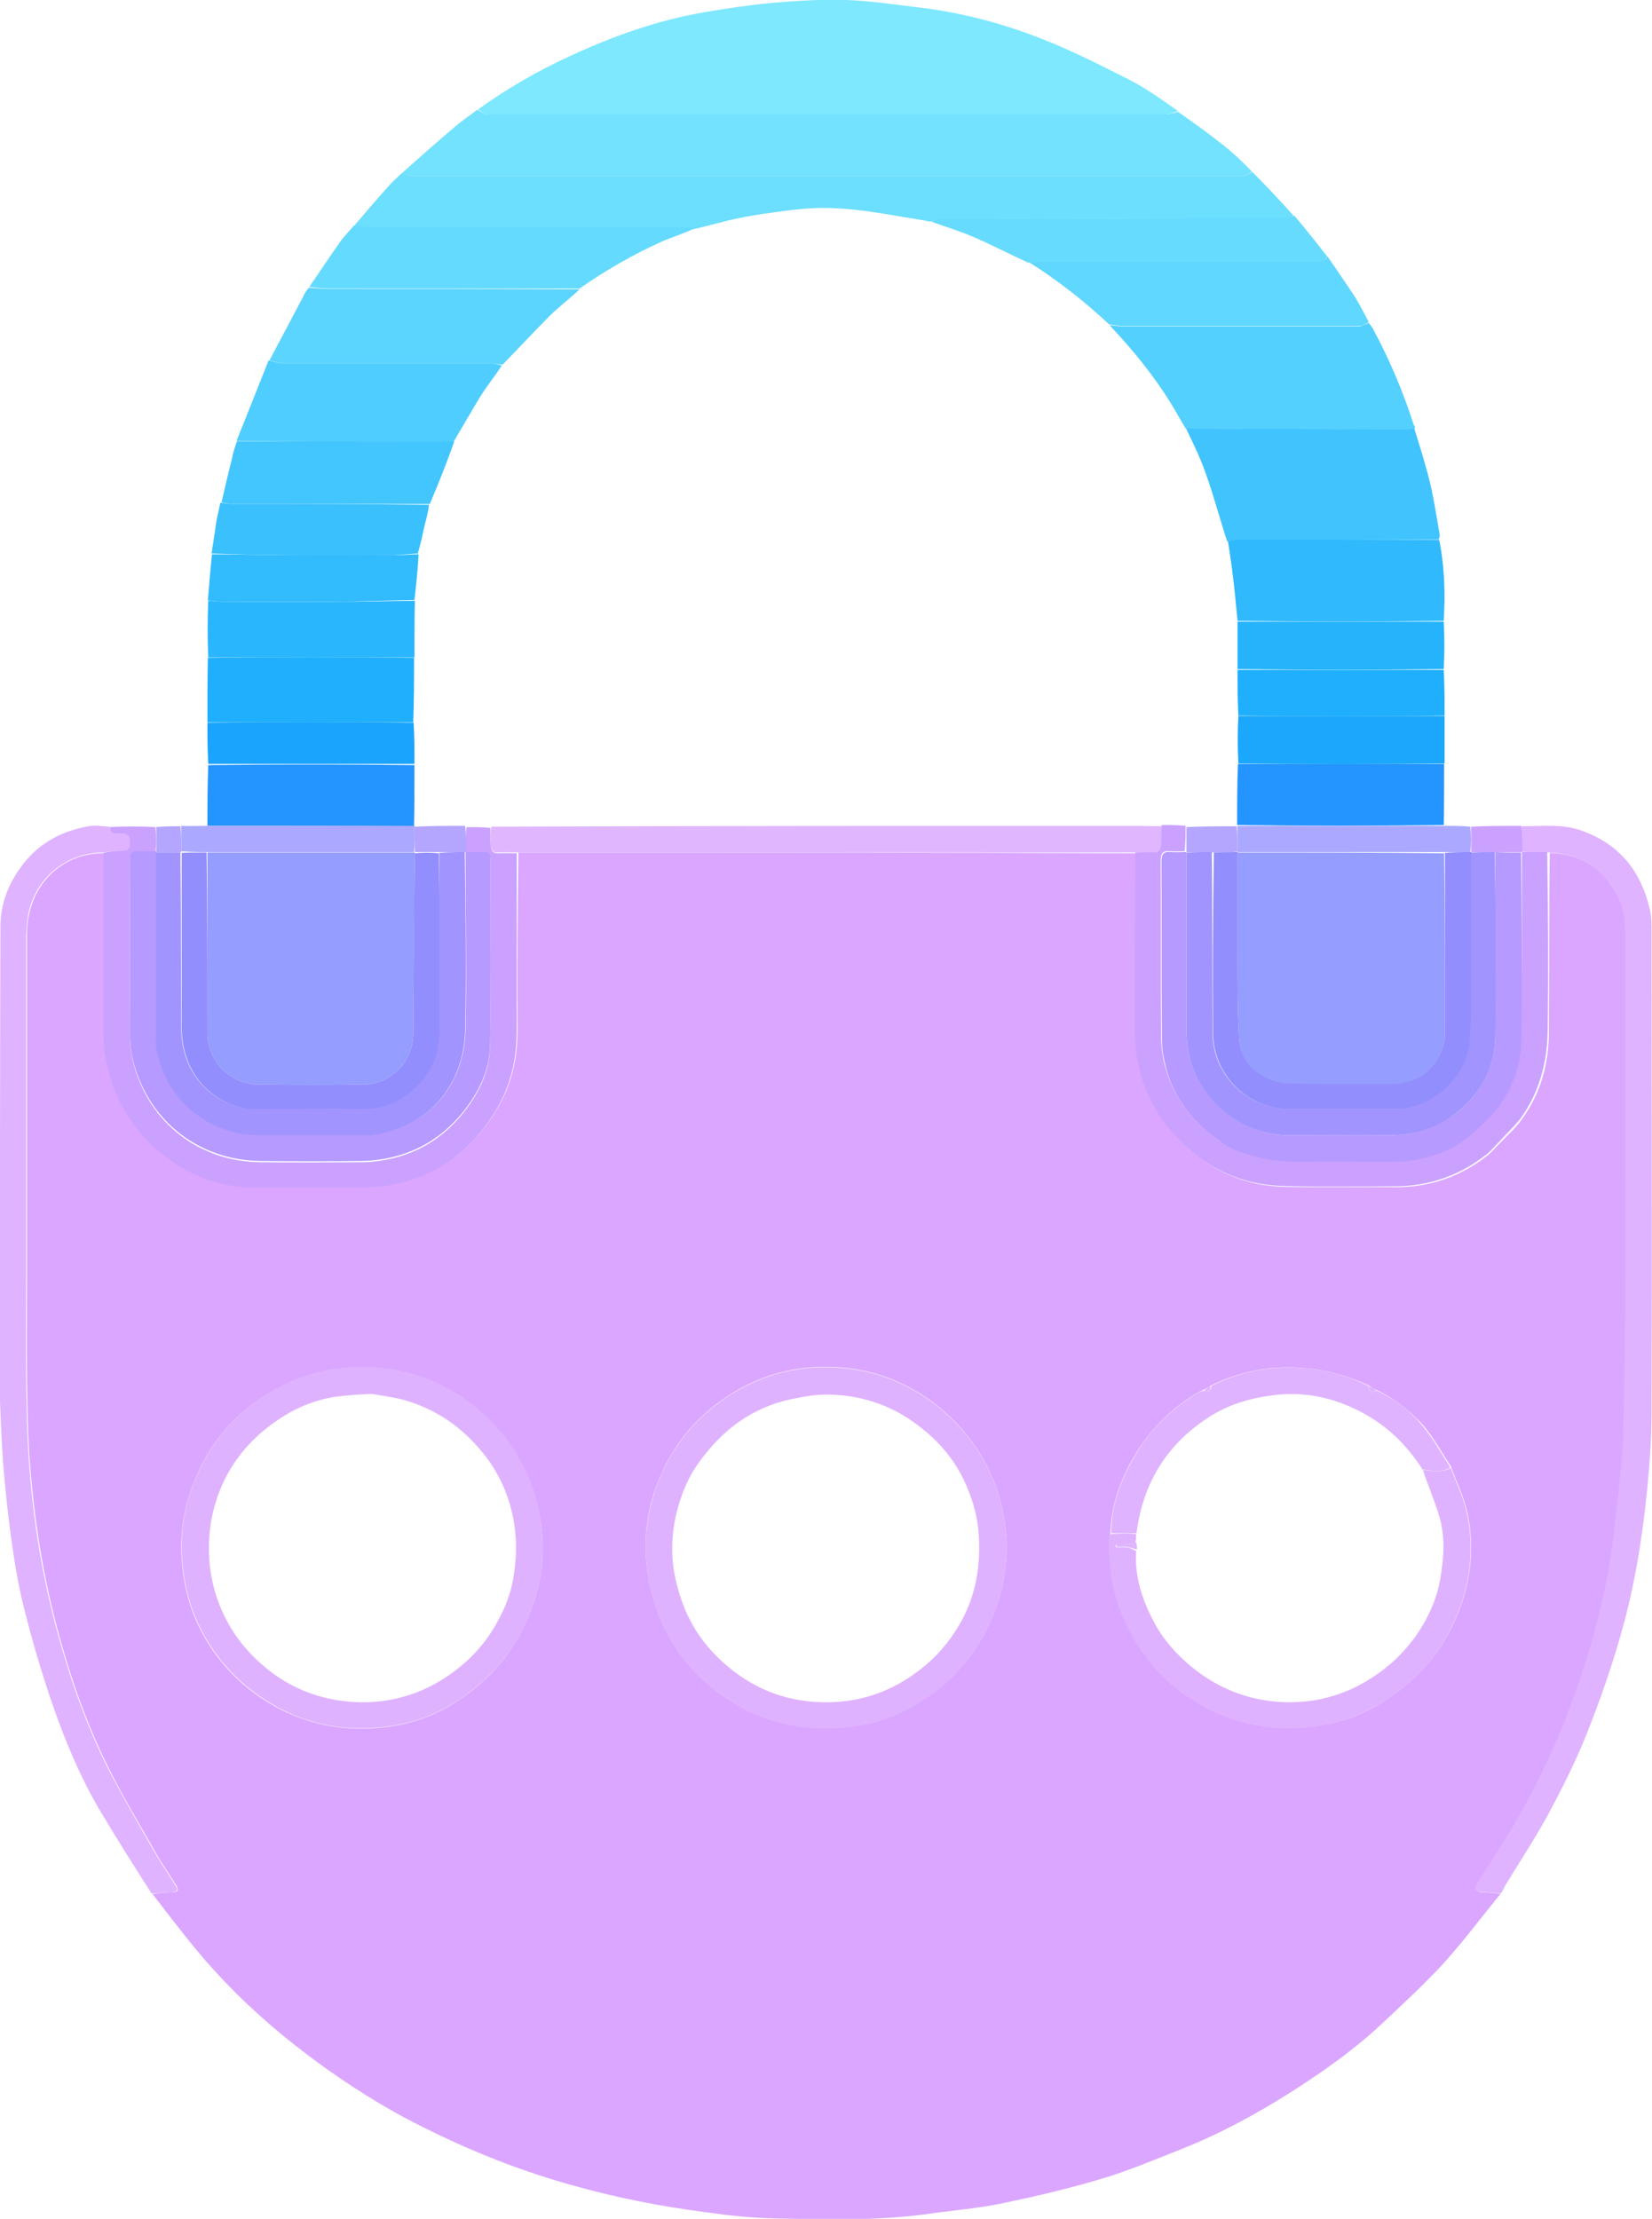 <?xml version="1.0" encoding="utf-8"?>
<!-- Generator: Adobe Illustrator 28.1.0, SVG Export Plug-In . SVG Version: 6.00 Build 0)  -->
<svg version="1.1" id="Layer_1" xmlns="http://www.w3.org/2000/svg" xmlns:xlink="http://www.w3.org/1999/xlink" x="0px" y="0px"
	 viewBox="0 0 397.4 533.6" style="enable-background:new 0 0 397.4 533.6;" xml:space="preserve">
<style type="text/css">
	.st0{fill:#DBA6FF;}
	.st1{fill:#7DE8FE;}
	.st2{fill:#73E2FE;}
	.st3{fill:#6CDEFE;}
	.st4{fill:#DFB3FF;}
	.st5{fill:#54D0FE;}
	.st6{fill:#CBA1FF;}
	.st7{fill:#41C4FE;}
	.st8{fill:#64DAFE;}
	.st9{fill:#5BD4FE;}
	.st10{fill:#60D7FE;}
	.st11{fill:#4FCDFE;}
	.st12{fill:#30B9FD;}
	.st13{fill:#67DBFE;}
	.st14{fill:#1FAFFC;}
	.st15{fill:#43C5FE;}
	.st16{fill:#2495FE;}
	.st17{fill:#2AB6FD;}
	.st18{fill:#3AC0FD;}
	.st19{fill:#1BA7FC;}
	.st20{fill:#25B3FC;}
	.st21{fill:#32BBFD;}
	.st22{fill:#1BA4FD;}
	.st23{fill:#ABA9FF;}
	.st24{fill:#B4A5FE;}
	.st25{fill:#DFB2FF;}
	.st26{fill:#E0B6FF;}
	.st27{fill:#B69AFF;}
	.st28{fill:#959DFF;}
	.st29{fill:#938EFD;}
	.st30{fill:#A294FF;}
</style>
<path class="st0" d="M361,455.4c-4.6,5.6-8.9,11.4-13.7,16.7c-4.7,5.1-9.8,9.8-14.8,14.5c-6.5,6.1-13.8,11.3-21.3,16.1
	c-8.6,5.5-17.6,10.4-27.2,14.2c-6.1,2.4-12.2,5-18.5,6.9c-7.9,2.4-16,4.3-24.1,6c-6.2,1.3-12.6,1.8-18.9,2.7
	c-11.9,1.6-23.9,1.2-35.8,1c-5.7-0.1-11.3-0.7-16.9-1.5c-10.9-1.4-21.6-3.5-32.2-6.5c-14.1-3.9-27.5-9.5-40.4-16.3
	c-8.3-4.5-16.2-9.7-23.7-15.4c-7.9-6-15.3-12.6-22-20c-5.3-5.8-9.9-12-14.8-18.3c1.6-0.3,3.1-0.4,4.7-0.4c1.3,0,1.7-0.5,1-1.7
	c-1.7-2.8-3.6-5.4-5.2-8.3c-3.8-6.7-7.8-13.3-11.2-20.2c-4.5-9-8-18.5-10.8-28.2c-4.2-14.2-6.7-28.7-7.9-43.5
	c-0.6-7.1-0.7-14.3-0.8-21.5c-0.1-8.5,0-17.1,0-25.6c0-16.1,0-32.2,0-48.3c0-11,0-21.9,0-32.9c0-1.7,0.1-3.3,0.5-5
	c1.8-8.8,9.2-14.9,18.1-14.7c0,14.4,0,28.7,0,43c0,1.8,0.1,3.7,0.4,5.5c1.6,9.4,5.9,17.2,13.3,23.3c6.6,5.4,14.1,8.3,22.7,8.4
	c7.4,0,14.9,0,22.3,0c3,0,6.1,0.1,9.1-0.4c12-1.8,20.9-8.3,26.9-18.7c3.3-5.7,4.7-11.9,4.7-18.5c-0.1-14.3,0-28.5,0.2-42.8
	c49.7,0,99.2,0,148.6,0.2c0,14.9,0,29.6,0,44.3c0,1.8,0.3,3.7,0.6,5.5c1.1,6.3,3.7,11.9,7.8,16.8c7.1,8.5,16.1,13.3,27.2,13.6
	c8.9,0.2,17.9,0,26.8,0.1c8.1,0,15.3-2.4,21.7-7.3c1.4-1,2.5-2.4,3.7-3.6c1.7-1.8,3.7-3.5,5.1-5.6c4.5-6.2,6.4-13.4,6.4-20.9
	c0.1-14.3,0-28.6,0.2-43c7.4,0.2,12.6,3.6,16.1,9.8c1.9,3.4,2.3,7,2.3,10.7c0.1,14.9,0,29.8,0,44.7c0,14.4,0,28.7,0,43.1
	c0,8.5-0.2,17.1-0.4,25.6c-0.1,3.6-0.1,7.2-0.4,10.7c-0.6,6.9-1.3,13.9-2.2,20.8c-1.5,11.9-4.6,23.4-8.4,34.7
	c-4.3,12.6-9.9,24.6-16.8,36c-2.5,4.1-5.2,8.1-7.7,12.1c-0.2,0.3-0.4,0.9-0.3,1.1c0.3,0.3,0.8,0.5,1.2,0.6
	C357.6,455.1,359.3,455.2,361,455.4 M331,334.2c-0.6-0.3-1.2-0.6-1.9-1.1c-4.5-2-9.1-3.5-14.1-4c-8.3-0.9-16.2,0.4-23.9,4.2
	c-0.5,0.4-1.1,0.7-1.9,1.1c-0.2,0.1-0.5,0.1-0.7,0.3c-6.7,3.8-12,9.2-15.9,15.9c-3.2,5.6-5.3,11.5-5.5,18.3
	c-0.1,0.7-0.3,1.5-0.3,2.2c0,5.9,0.9,11.6,3.1,17c4.6,11.2,12.4,19.2,23.5,24c8,3.5,16.4,4.2,24.9,2.7c6-1,11.5-3.4,16.6-7
	c6.9-4.8,12.1-11.1,15.4-18.8c3.5-8.1,4.5-16.6,2.7-25.2c-0.8-3.7-2.6-7.3-4-11.2c-2.2-3.3-4.1-6.8-6.6-9.8
	C339.3,339.4,335.6,336.4,331,334.2 M130.2,367.4c-0.2-1.3-0.3-2.7-0.6-4c-2.2-9.8-7.1-18-14.8-24.5c-7.2-6-15.5-9.4-24.8-10
	c-8.7-0.6-16.9,1.3-24.6,5.7c-7.4,4.3-13.1,10.2-17,17.9c-3.7,7.4-5.4,15.2-4.6,23.5c0.4,4.6,1.4,9.1,3.2,13.3
	c3.8,8.7,9.8,15.5,18,20.4c9.3,5.5,19.5,7.1,30,5.3c6-1,11.6-3.4,16.6-7c6.9-4.8,12-11,15.3-18.7
	C129.9,382.4,131.2,375.2,130.2,367.4 M177.5,410.1c0.9,0.5,1.7,0.9,2.6,1.4c7.9,3.7,16.1,4.8,24.8,3.7c5.9-0.7,11.4-2.8,16.4-5.9
	c7.2-4.5,12.8-10.6,16.5-18.4c4.2-8.9,5.4-18,3.4-27.6c-2.1-9.8-7.1-18-14.8-24.5c-7.2-6-15.5-9.4-24.8-10
	c-8.8-0.6-17.1,1.3-24.7,5.8c-8.6,5.1-14.8,12.2-18.5,21.5c-2.6,6.3-3.5,12.9-2.9,19.7c0.6,6.1,2.2,11.9,5.2,17.3
	C164.6,400.3,170.2,405.9,177.5,410.1z"/>
<path class="st1" d="M115,26.3c7-5,14.4-9.3,22.3-12.9c10.4-4.8,21.1-8.6,32.4-10.5c5.3-0.9,10.6-1.7,16-2.2
	c5.9-0.5,11.9-0.9,17.8-0.7c5.9,0.2,11.7,1.1,17.6,1.8c10.1,1.2,20,3.8,29.4,7.5c7.2,2.8,14.1,6.3,21,9.8c4.2,2.1,8,4.9,11.9,7.6
	c-1.1,0.4-2.1,0.8-3.1,0.8c-54.1,0-108.3,0-162.4,0c-0.4,0-0.8,0.1-1.1,0C116.2,27.2,115.6,26.7,115,26.3z"/>
<path class="st2" d="M114.8,26.4c0.7,0.3,1.3,0.8,2,1.1c0.3,0.1,0.7,0,1.1,0c54.1,0,108.3,0,162.4,0c1,0,2-0.3,3.1-0.6
	c3.7,2.6,7.5,5.3,11,8.1c2.4,1.9,4.6,4,6.8,6.3c-0.8,0.5-1.7,1.1-2.5,1.1c-66.5,0-133,0-199.5,0c-0.9,0-1.7-0.5-2.6-0.7
	c4.2-3.7,8.4-7.5,12.7-11.1C111.1,29,113,27.8,114.8,26.4z"/>
<path class="st3" d="M96.6,41.7c1,0.2,1.8,0.7,2.7,0.7c66.5,0,133,0,199.5,0c0.8,0,1.6-0.6,2.5-1c3.3,3.3,6.6,6.8,9.9,10.5
	c-0.7,0.3-1.4,0.6-2.2,0.6c-27.5,0-54.9,0-82.4,0.1c-0.9,0-1.8,0.5-2.8,0.7c-0.8-0.1-1.4-0.3-2.1-0.4c-4.6-0.7-9.2-1.6-13.8-2.2
	c-3.3-0.4-6.6-0.7-9.9-0.7c-3,0-6.1,0.3-9.1,0.7c-3.8,0.5-7.6,1-11.3,1.8c-3.6,0.7-7.1,1.8-10.7,2.6c-0.9-0.2-1.7-0.3-2.5-0.3
	c-25.3,0-50.7,0-76,0c-1.1,0-2.2-0.2-3.3-0.4c2.6-3,5.1-6,7.8-9C94.1,44,95.3,42.9,96.6,41.7z"/>
<path class="st4" d="M361.1,455.3c-1.8-0.1-3.4-0.2-5.1-0.4c-0.4-0.1-1-0.3-1.2-0.6c-0.1-0.2,0.1-0.8,0.3-1.1c2.6-4,5.2-8,7.7-12.1
	c6.9-11.4,12.5-23.4,16.8-36c3.9-11.3,6.9-22.8,8.4-34.7c0.9-6.9,1.6-13.8,2.2-20.8c0.3-3.6,0.3-7.2,0.4-10.7
	c0.2-8.5,0.3-17.1,0.4-25.6c0.1-14.4,0-28.7,0-43.1c0-14.9,0-29.8,0-44.7c0-3.7-0.4-7.4-2.3-10.7c-3.5-6.2-8.7-9.6-16.3-9.8
	c-2.3,0-4.3,0-6.3-0.2c0-2.1,0-4.1,0-6.1c4.8,0,9.6-0.6,14.2,1c9.2,3.2,14.5,9.8,16.6,19.1c0.4,1.6,0.4,3.4,0.4,5.1
	c0,38.6,0.1,77.2,0,115.8c0,6.3-0.5,12.6-1.1,18.9c-1.2,11.8-3.1,23.5-6.4,34.8c-2.3,8.1-5.1,16-8.2,23.8c-2.6,6.5-5.8,12.8-9.1,19
	c-3.2,5.9-7,11.6-10.5,17.4C361.7,454.2,361.5,454.7,361.1,455.3z"/>
<path class="st4" d="M24.9,205c-8.9,0-16.4,6.1-18.1,14.9c-0.3,1.6-0.4,3.3-0.5,5c0,11,0,21.9,0,32.9c0,16.1,0,32.2,0,48.3
	c0,8.5-0.1,17.1,0,25.6c0.1,7.2,0.2,14.4,0.8,21.5c1.1,14.7,3.7,29.3,7.9,43.5c2.8,9.7,6.3,19.2,10.8,28.2
	c3.5,6.9,7.4,13.5,11.2,20.2c1.6,2.8,3.5,5.5,5.2,8.3c0.8,1.2,0.3,1.7-1,1.7c-1.5,0-3.1,0.1-4.7,0.3c-4.3-6.7-8.6-13.5-12.7-20.4
	c-4.6-7.9-8.1-16.3-11.1-24.9c-2.7-7.8-5-15.7-7-23.7c-1.4-5.6-2.3-11.3-3.1-17.1c-0.8-6-1.4-12-1.9-18c-0.4-6.3-0.7-12.7-0.8-19
	C0,295.9,0,259.4,0.1,222.9c0-5.8,2.1-10.9,5.7-15.4c4-5,9.3-7.7,15.5-8.8c1.6-0.3,3.2,0,5,0.1c0.3,1.8,1.5,1.8,2.6,1.7
	c1.6-0.1,2.5,0.1,2.5,2.1c0,2.2-1.1,2-2.6,2C27.5,204.6,26.2,204.8,24.9,205z"/>
<path class="st5" d="M329.3,77.7c0.4,0.5,0.8,1,1.1,1.6c3.9,7.3,7.1,14.8,9.7,22.9c0.1,0.3,0.2,0.4,0.3,0.5c0,0.1,0,0.1-0.1,0.3
	c-0.8,0.2-1.5,0.4-2.2,0.4c-17.6-0.1-35.2-0.2-52.9-0.4c-1.3-2.1-2.4-4.2-3.6-6.1c-4.2-6.8-9.3-13-14.7-18.7
	c1.1,0.1,2.1,0.3,3.1,0.3c19,0,38,0,57,0C327.7,78.4,328.5,77.9,329.3,77.7z"/>
<path class="st6" d="M24.9,205.1c1.3-0.3,2.6-0.5,3.8-0.5c1.5,0,2.6,0.1,2.6-2c0-2-0.9-2.2-2.5-2.1c-1.1,0.1-2.3,0.1-2.4-1.6
	c3.6-0.2,7.2-0.2,11,0c0.2,2.2,0.2,4.1,0,6.1c-1.4,0-2.7,0.1-3.9,0c-1.8-0.2-2.3,0.5-2.3,2.3c0.1,13.9,0,27.8,0.1,41.7
	c0,2.3,0.3,4.7,0.9,7c3.8,14.2,15.9,23.4,30.6,23.5c8.1,0.1,16.1,0,24.2,0c1.8,0,3.6-0.2,5.3-0.5c7.5-1.3,13.6-4.8,18.6-10.7
	c4.1-4.9,6.9-10.5,7-16.8c0.3-14.9,0.1-29.9,0.1-44.8c0-1.1-0.3-1.6-1.5-1.5c-1.5,0.1-3,0-4.5-0.2c0-2.1,0-4.1,0.2-6.1
	c2,0,3.9,0,5.8,0.2c0,1.6,0,3.1,0.1,4.5c0.1,0.9,0.4,1.6,1.6,1.6c1.5-0.1,3.1,0,4.6,0c0,14.3,0,28.5,0,42.8c0,6.6-1.4,12.8-4.7,18.5
	c-6,10.4-14.9,16.9-26.9,18.7c-3,0.4-6,0.4-9.1,0.4c-7.4,0-14.9,0-22.3,0c-8.6,0-16.1-3-22.7-8.4c-7.4-6.1-11.7-14-13.3-23.3
	c-0.3-1.8-0.4-3.7-0.4-5.5C24.9,233.8,24.9,219.6,24.9,205.1z"/>
<path class="st7" d="M285.3,103c17.6,0.1,35.2,0.2,52.7,0.3c0.7,0,1.3-0.2,2.2-0.3c1.4,4.5,2.8,8.9,3.9,13.5
	c0.9,3.9,1.5,7.9,2.2,11.9c0.1,0.4,0,0.7-0.2,1.3c-16.3,0.2-32.4,0.2-48.5,0.2c-0.8,0-1.5,0.3-2.4,0.3c-1.8-5.5-3.2-10.9-5.1-16.2
	C288.8,110.2,287,106.6,285.3,103z"/>
<path class="st8" d="M85.1,54.3c1.2,0.1,2.3,0.3,3.4,0.3c25.3,0,50.7,0,76,0c0.8,0,1.6,0.1,2.4,0.4c-2.5,1.2-5.2,2-7.7,3.1
	c-6.9,3.1-13.5,6.9-19.8,11.3c-20,0-39.8,0-59.7,0c-1.8,0-3.6-0.2-5.3-0.4c2.5-3.6,4.9-7.3,7.4-10.8C82.7,56.9,83.9,55.7,85.1,54.3z
	"/>
<path class="st9" d="M74.3,69.2c1.9,0.1,3.7,0.3,5.5,0.3c19.8,0,39.7,0,59.6,0.1c-2.3,2.2-4.9,4.1-7.2,6.4
	c-3.8,3.8-7.5,7.8-11.3,11.7c-1.1-0.1-2-0.3-2.9-0.3c-16.6,0-33.2,0-49.8,0c-1.1,0-2.3-0.5-3.4-0.7c2.7-5.1,5.4-10.2,8.1-15.3
	C73.2,70.6,73.7,69.9,74.3,69.2z"/>
<path class="st10" d="M329.3,77.5c-0.8,0.4-1.6,0.9-2.3,0.9c-19,0-38,0-57,0c-1,0-2-0.2-3.2-0.4c-6.1-5.7-12.4-10.6-19.2-14.9
	c0.9-0.1,1.7-0.3,2.5-0.3c7.7,0,15.4,0,23.1,0c14.6,0,29.1,0,43.7,0c1,0,2,0.1,2.4-1.2c2.3,3.4,4.7,6.8,6.9,10.2
	C327.3,73.7,328.3,75.6,329.3,77.5z"/>
<path class="st11" d="M64.6,86.7c1.2,0.2,2.4,0.7,3.5,0.7c16.6,0,33.2,0,49.8,0c0.9,0,1.8,0.2,2.8,0.5c-1.6,2.5-3.4,4.7-5,7.2
	c-2.2,3.6-4.3,7.3-6.5,11c-1.2,0.1-2.2,0.3-3.3,0.3c-16.3-0.1-32.7-0.2-49-0.4C59.5,99.6,62,93.2,64.6,86.7z"/>
<path class="st12" d="M295.4,130.2c0.8-0.1,1.5-0.4,2.3-0.4c16.1,0,32.2,0,48.5,0c1.3,6.4,1.5,12.9,1.1,19.5
	c-16.7,0.2-33.1,0.2-49.6,0c-0.4-3.9-0.7-7.7-1.2-11.4C296.2,135.3,295.8,132.8,295.4,130.2z"/>
<path class="st13" d="M319.2,61.6c-0.3,1.4-1.4,1.3-2.4,1.3c-14.6,0-29.1,0-43.7,0c-7.7,0-15.4,0-23.1,0c-0.8,0-1.6,0.2-2.6,0.3
	c-4.6-2.1-8.8-4.3-13.2-6.2c-3.3-1.4-6.8-2.5-10.2-3.7c0.9-0.3,1.8-0.8,2.7-0.8c27.5,0,54.9,0,82.4-0.1c0.8,0,1.5-0.3,2.3-0.5
	C314,55,316.6,58.2,319.2,61.6z"/>
<path class="st14" d="M49.9,173.7c0-5.1,0-10.2,0.1-15.5c16.7-0.2,33.1-0.2,49.6,0c0,5.3,0,10.4-0.2,15.5
	C82.9,173.7,66.4,173.7,49.9,173.7z"/>
<path class="st15" d="M57,106.1c16.4,0,32.7,0.1,49,0.2c1,0,2.1-0.2,3.3-0.2c-1.8,5.1-3.8,10.1-5.9,15.1c-15.8,0-31.4,0-47,0
	c-1,0-2.1-0.2-3.1-0.4c0.8-3.5,1.6-7,2.5-10.5C56,109,56.5,107.6,57,106.1z"/>
<path class="st16" d="M347.4,183.7c0,4.8,0,9.7-0.1,14.7c-16.7,0.2-33.2,0.2-49.7,0c0-5,0-9.8,0.2-14.7
	C314.5,183.7,331,183.7,347.4,183.7z"/>
<path class="st16" d="M49.9,198.6c0-4.8,0-9.7,0.2-14.6c16.7-0.2,33.1-0.2,49.6,0c0,5,0,9.8-0.1,14.7
	C82.9,198.6,66.4,198.6,49.9,198.6z"/>
<path class="st17" d="M99.7,158.1c-16.5,0-32.9,0-49.6,0c-0.2-4.5-0.2-8.9,0-13.6c1.2,0,2.3,0.2,3.3,0.2c9.5,0,19,0.1,28.6,0
	c5.9,0,11.8-0.2,17.8-0.2C99.7,149.1,99.7,153.6,99.7,158.1z"/>
<path class="st18" d="M53,120.9c1.2,0.1,2.2,0.3,3.2,0.3c15.6,0,31.2,0,47,0.2c-0.2,1.7-0.6,3.2-1,4.7c-0.5,2.3-1,4.7-1.7,7
	c-1.9,0.1-3.7,0.3-5.5,0.4c-8.7,0-17.3,0.1-26,0c-6,0-12.1-0.2-18.1-0.4c0.4-2.7,0.8-5.4,1.2-8C52.4,123.7,52.7,122.4,53,120.9z"/>
<path class="st19" d="M347.5,183.6c-16.5,0.2-33,0.2-49.6,0c-0.2-3.9-0.2-7.6,0-11.4c16.6,0,33.1,0,49.6,0
	C347.5,175.9,347.5,179.7,347.5,183.6z"/>
<path class="st20" d="M297.7,149.5c16.5,0,32.9,0,49.6,0c0.2,3.7,0.2,7.5,0,11.4c-16.7,0.2-33.1,0.2-49.6,0
	C297.7,157,297.7,153.2,297.7,149.5z"/>
<path class="st21" d="M51,133.3c6.1,0,12.1,0.2,18.2,0.2c8.7,0.1,17.3,0,26,0c1.8,0,3.6-0.2,5.5-0.2c-0.2,3.8-0.6,7.4-1,11
	c-5.9,0.1-11.8,0.3-17.8,0.4c-9.5,0.1-19,0-28.6,0c-1,0-2.1-0.2-3.3-0.3C50.3,140.7,50.6,137.1,51,133.3z"/>
<path class="st14" d="M297.7,161.1c16.5,0,32.9,0,49.6,0c0.2,3.6,0.2,7.2,0.2,11c-16.5,0.2-33,0.2-49.6,0
	C297.7,168.3,297.7,164.7,297.7,161.1z"/>
<path class="st22" d="M99.7,183.7c-16.5,0-32.9,0-49.6,0c-0.2-3.2-0.2-6.5-0.2-9.9c16.5-0.2,33-0.2,49.6,0
	C99.7,177.3,99.7,180.5,99.7,183.7z"/>
<path class="st23" d="M49.7,198.6c16.7,0,33.2,0,49.9,0c0.2,0,0.2,0,0.2,0.2c0,2.2,0,4.1-0.2,6.1c-16.7,0-33.2,0-49.9,0
	c-2.2,0-4.2,0-6.1-0.2c0-2.1,0-4.1,0-6.1C45.5,198.7,47.5,198.6,49.7,198.6z"/>
<path class="st23" d="M297.7,198.6c16.5,0,33,0,49.7,0c2.2,0,4.2,0,6.3,0.2c0.2,2.2,0.2,4.1,0,6.1c-2.2,0-4.2,0-6.3,0
	c-16.7,0-33.2,0-49.7,0c0,0,0,0,0-0.2C297.6,202.6,297.6,200.6,297.7,198.6C297.6,198.6,297.7,198.6,297.7,198.6z"/>
<path class="st6" d="M353.9,204.9c0-2,0-3.9,0-6.1c4-0.2,8-0.2,12.1-0.2c0.2,2,0.2,4,0.2,6.1c0,0.2,0,0.2-0.2,0.2
	c-2.2,0-4.2,0-6.3,0C357.6,204.9,355.7,204.9,353.9,204.9C353.8,204.9,353.9,204.9,353.9,204.9z"/>
<path class="st24" d="M43.4,198.7c0.2,2,0.2,4,0.2,6.1c0,0.2,0,0.2-0.2,0.2c-2,0-3.9,0-5.8,0c0,0,0,0,0,0c0-2,0-3.9,0-6.1
	C39.5,198.7,41.3,198.7,43.4,198.7z"/>
<path class="st7" d="M340.4,102.5c-0.1,0-0.2,0-0.3-0.2C340.2,102.3,340.3,102.4,340.4,102.5z"/>
<path class="st25" d="M130.2,367.5c1,7.7-0.3,14.8-3.2,21.7c-3.3,7.7-8.4,13.8-15.3,18.7c-5.1,3.6-10.6,6-16.6,7
	c-10.6,1.8-20.7,0.3-30-5.3c-8.2-4.9-14.2-11.7-18-20.4c-1.8-4.2-2.8-8.6-3.2-13.3c-0.8-8.3,0.8-16.1,4.6-23.5
	c3.9-7.7,9.6-13.6,17-17.9c7.6-4.4,15.8-6.3,24.6-5.7c9.3,0.6,17.6,4,24.8,10c7.7,6.5,12.6,14.7,14.8,24.5
	C129.9,364.7,130,366,130.2,367.5 M89.4,335.2c-2,0.1-4,0.2-6,0.4c-5.7,0.4-10.9,2.2-15.7,5.3c-5.9,3.8-10.6,8.7-13.7,15
	c-2.8,5.8-4,11.8-3.7,18.3c0.2,4.7,1.3,9.2,3.2,13.4c2.7,6,6.8,10.8,12,14.7c5.4,4,11.6,6.3,18.3,6.9c7.8,0.7,15.3-0.9,22.1-5
	c5.3-3.2,9.7-7.4,12.9-12.7c2.3-3.8,4-7.8,4.7-12.1c0.8-4.8,0.9-9.7-0.1-14.6c-1.2-5.8-3.6-11-7.4-15.6c-5-6.1-11.1-10.3-18.7-12.5
	C94.7,336,92.2,335.7,89.4,335.2z"/>
<path class="st25" d="M177.4,410.1c-7.2-4.1-12.8-9.8-16.7-16.9c-3-5.3-4.6-11.1-5.2-17.3c-0.6-6.9,0.4-13.4,2.9-19.7
	c3.7-9.3,9.9-16.4,18.5-21.5c7.6-4.5,15.9-6.4,24.7-5.8c9.3,0.6,17.6,4,24.8,10c7.7,6.5,12.7,14.6,14.8,24.5
	c2,9.5,0.8,18.7-3.4,27.6c-3.7,7.8-9.3,13.8-16.5,18.4c-5,3.1-10.5,5.1-16.4,5.9c-8.6,1.1-16.9,0-24.8-3.7
	C179.2,411.1,178.4,410.6,177.4,410.1 M162.6,364.4c-1.1,5-1.2,10-0.2,14.9c0.8,3.5,1.9,7.1,3.6,10.3c2.5,4.9,6.1,8.9,10.5,12.3
	c5.6,4.3,11.8,6.7,18.7,7.3c7.7,0.7,15.2-0.8,21.9-4.8c6.1-3.6,10.9-8.5,14.3-14.8c3.3-6.1,4.4-12.7,4.1-19.6
	c-0.2-5.1-1.6-9.9-3.8-14.4c-2.5-5.1-6.2-9.3-10.7-12.7c-6.1-4.7-13.1-7.2-20.7-7.5c-3.4-0.2-6.8,0.4-10.1,1.1
	c-9.2,2-16.2,7.2-21.7,14.7C165.6,355,163.8,359.4,162.6,364.4z"/>
<path class="st6" d="M366.1,204.9c2,0,4,0,6.1,0c0.2,14.3,0.3,28.6,0.1,43c-0.1,7.6-2,14.7-6.4,20.9c-1.5,2-3.4,3.7-5.1,5.6
	c-1.2,1.2-2.3,2.6-3.7,3.6c-6.4,4.9-13.7,7.3-21.7,7.3c-8.9,0-17.9,0.2-26.8-0.1c-11.1-0.3-20.1-5.1-27.2-13.6
	c-4.1-4.9-6.7-10.5-7.8-16.8c-0.3-1.8-0.6-3.7-0.6-5.5c0-14.7,0-29.4,0.1-44.3c1.6-0.2,3-0.2,4.4-0.2c1.2,0.1,1.6-0.6,1.6-1.6
	c0.1-1.6,0.1-3.1,0.3-4.8c2,0,3.9,0,5.8,0.2c0,2.1,0,4.1-0.2,6.1c-1.3,0-2.4,0.1-3.5,0c-1.8-0.2-2.3,0.5-2.3,2.3
	c0.1,14.2,0,28.4,0.1,42.6c0,1.8,0.3,3.6,0.6,5.3c1.6,7.3,5.5,13.2,11.3,17.8c1.7,1.4,3.5,2.8,5.5,3.6c4.9,1.9,10,3,15.4,2.9
	c7.4-0.1,14.7,0,22.1,0c5.5,0,10.8-1.1,15.5-3.7c3.1-1.7,5.8-4.2,8.2-6.8c5.1-5.3,7.8-11.8,7.9-19.1
	C366.3,234.8,366.1,219.9,366.1,204.9C366.1,205,366.1,205,366.1,204.9z"/>
<path class="st26" d="M279.4,198.7c0,1.6,0,3.2-0.1,4.7c-0.1,0.9-0.5,1.6-1.6,1.6c-1.4-0.1-2.8,0-4.4,0c-49.7,0-99.2,0-148.8,0
	c-1.7,0-3.3-0.1-4.8,0c-1.2,0.1-1.5-0.7-1.6-1.6c-0.1-1.5-0.1-2.9,0.1-4.6c51.8-0.2,103.4-0.2,155-0.2
	C275.2,198.6,277.3,198.7,279.4,198.7z"/>
<path class="st25" d="M349,353c1.3,3.6,3.1,7.2,3.9,10.9c1.8,8.6,0.8,17.1-2.7,25.2c-3.3,7.7-8.4,14-15.4,18.8
	c-5.1,3.5-10.6,5.9-16.6,7c-8.5,1.5-16.9,0.8-24.9-2.7c-11.1-4.8-18.9-12.9-23.5-24c-2.2-5.4-3.1-11.2-3.1-17c0-0.7,0.2-1.5,0.5-2.3
	c2.1-0.1,4.1-0.2,6.1,0c0,0.8,0,1.4-0.2,2.1c-1.7,0.2-3.2,0.4-4.7,0.6c0,0.2,0,0.4,0,0.5c0.9,0,1.7-0.1,2.6,0
	c0.8,0.1,1.5,0.5,2.3,0.9c-0.4,6,1.4,11.5,4,16.5c2.2,4.4,5.5,8.2,9.4,11.4c5.9,4.8,12.6,7.6,20,8.3c7.9,0.7,15.4-0.9,22.3-5.1
	c5.3-3.2,9.5-7.3,12.8-12.5c2.3-3.7,4-7.8,4.7-12.1c0.8-4.8,1.2-9.8-0.2-14.6c-1.1-3.9-2.8-7.6-4-11.4
	C344.7,353.7,346.9,354.2,349,353z"/>
<path class="st4" d="M273.4,368.7c-2,0-4,0-6.1,0c0-6.5,2.2-12.5,5.4-18.1c3.8-6.7,9.1-12,15.9-15.9c0.2-0.1,0.5-0.2,0.9-0.2
	c1.3,0.3,1.9-0.1,1.9-1.2c7.5-3.8,15.3-5,23.6-4.2c5,0.5,9.6,2,14.2,4.2c0.3,1.5,0.9,1.8,1.9,1.1c4.4,2,8.2,4.9,11.2,8.6
	c2.5,3,4.4,6.5,6.6,9.9c-2.1,1.3-4.2,0.8-6.7,0.5c-3.8-6-8.7-10.7-14.9-13.9c-6.5-3.4-13.4-4.9-20.8-4c-5.7,0.7-10.9,2.2-15.7,5.3
	C280.7,347.3,274.9,356.7,273.4,368.7z"/>
<path class="st25" d="M331.1,334.3c-1,0.8-1.6,0.5-1.8-0.9C329.9,333.6,330.4,333.9,331.1,334.3z"/>
<path class="st25" d="M291.2,333.3c0.1,1.1-0.5,1.5-1.6,1.2C290,334.1,290.5,333.7,291.2,333.3z"/>
<path class="st27" d="M112,204.9c1.5,0,3,0.1,4.5,0c1.1,0,1.5,0.4,1.5,1.5c0,14.9,0.2,29.9-0.1,44.8c-0.1,6.3-2.9,11.9-7,16.8
	c-4.9,5.8-11.1,9.4-18.6,10.7c-1.8,0.3-3.6,0.5-5.3,0.5c-8.1,0.1-16.1,0.1-24.2,0c-14.7-0.1-26.8-9.4-30.6-23.5
	c-0.6-2.2-0.9-4.6-0.9-7c-0.1-13.9,0-27.8-0.1-41.7c0-1.8,0.5-2.5,2.3-2.3c1.2,0.1,2.5,0,3.9,0c0.2,0,0.2,0,0.2,0.2
	c0,15,0,29.8,0,44.6c0,0.6,0,1.2,0,1.9c1.7,12.3,12.3,21.5,24.8,21.5c8.6,0,17.1,0,25.7,0c0.6,0,1.1,0,1.7,0
	c14.4-2.2,21.9-12.8,22.2-25.3C112.3,233.5,112,219.2,112,204.9C112,205,112,204.9,112,204.9z"/>
<path class="st24" d="M99.8,198.8c4-0.2,7.9-0.2,12.1-0.2c0.2,2,0.2,4,0.2,6.1c0,0.2,0,0.2-0.2,0.2c-2.2,0-4.2,0-6.3,0
	c-2,0-3.9,0-5.8,0c0,0,0,0,0,0C99.7,202.9,99.7,201,99.8,198.8z"/>
<path class="st28" d="M49.9,205c16.5,0,33,0,49.7,0c0.2,0,0.2,0,0.2,0.2c-0.1,14.6-0.3,29-0.4,43.4c0,6.6-5.3,12.1-11.9,12.2
	c-8.4,0.1-16.8,0.1-25.3,0c-6.9-0.1-12.3-5.6-12.3-12.5C49.9,233.8,49.9,219.4,49.9,205z"/>
<path class="st29" d="M49.7,205c0.2,14.4,0.2,28.9,0.2,43.3c0,6.9,5.4,12.4,12.3,12.5c8.4,0.1,16.8,0.1,25.3,0
	c6.6-0.1,11.9-5.6,11.9-12.2c0.1-14.4,0.2-28.8,0.4-43.4c1.9-0.2,3.7-0.2,5.8,0c0.2,14.2,0.2,28.3,0.2,42.4c0,1.5-0.2,3.1-0.4,4.6
	c-1.5,8.1-9.5,14.8-17.9,14.6c-8.7-0.2-17.5,0-26.2,0c-0.8,0-1.6,0-2.4-0.2c-9.2-2-15.1-9.4-15.2-19.3c0-14.1,0-28.1,0-42.2
	c0,0,0,0,0,0C45.5,205,47.5,205,49.7,205z"/>
<path class="st28" d="M297.7,205c16.5,0,33,0,49.7,0.2c0.2,14.5,0.2,28.8,0.2,43.1c0,0.8,0,1.6-0.2,2.4c-1.4,6.1-6.3,10.1-12.7,10.1
	c-7.8,0-15.5,0.1-23.3-0.1c-2.1,0-4.4-0.4-6.3-1.2c-4-1.8-6.7-5-7-9.4c-0.4-6.7-0.4-13.4-0.4-20C297.6,221.7,297.7,213.3,297.7,205z
	"/>
<path class="st29" d="M297.7,204.9c0,8.4,0,16.7,0,25.1c0,6.7,0,13.4,0.4,20c0.3,4.4,3,7.6,7,9.4c1.9,0.9,4.2,1.2,6.3,1.2
	c7.7,0.1,15.5,0.1,23.3,0.1c6.4,0,11.3-3.9,12.7-10.1c0.2-0.8,0.2-1.6,0.2-2.4c0-14.3,0-28.6,0-43.1c2-0.2,4-0.2,6.2-0.2
	c0.2,0,0.2,0,0.2,0.2c0,12.2,0,24.2,0,36.3c0,3.1-0.1,6.3-0.4,9.4c-0.6,8.2-8.9,15.9-17.2,15.9c-8.8,0-17.6,0-26.4,0
	c-9.8,0-18.1-8.1-18.2-18.2c-0.1-14.5,0-29,0.2-43.5C293.9,204.9,295.8,204.9,297.7,204.9C297.7,204.9,297.7,204.9,297.7,204.9z"/>
<path class="st24" d="M297.7,204.8c-1.9,0.2-3.7,0.2-6,0.2c-2.3,0-4.3,0-6.3,0c0,0,0,0,0,0c0-2,0-3.9,0-6.1c4-0.2,7.9-0.2,12.1-0.2
	C297.6,200.6,297.6,202.6,297.7,204.8z"/>
<path class="st27" d="M365.9,205c0.2,14.9,0.3,29.9,0.1,44.8c-0.1,7.3-2.8,13.8-7.9,19.1c-2.5,2.5-5.2,5.1-8.2,6.8
	c-4.7,2.7-10.1,3.7-15.5,3.7c-7.4,0-14.7-0.1-22.1,0c-5.3,0.1-10.5-1-15.4-2.9c-2-0.8-3.8-2.3-5.5-3.6c-5.8-4.6-9.8-10.4-11.3-17.8
	c-0.4-1.7-0.6-3.5-0.6-5.3c-0.1-14.2,0-28.4-0.1-42.6c0-1.8,0.5-2.5,2.3-2.3c1.1,0.1,2.2,0,3.5,0c0.2,0,0.2,0,0.2,0.2
	c0,14.1,0,27.9,0,41.8c0,1.8,0.1,3.7,0.4,5.5c1.9,11.6,12.5,20.6,24.2,20.6c7.9,0,15.7-0.1,23.6,0c6.5,0.1,12.3-1.6,17.3-5.8
	c5.4-4.6,8.7-10.5,8.8-17.7c0.1-14.9,0-29.7,0-44.6C361.8,205,363.8,205,365.9,205z"/>
<path class="st30" d="M359.6,204.9c0.2,14.9,0.3,29.7,0.1,44.6c-0.1,7.2-3.3,13-8.8,17.7c-5,4.3-10.8,5.9-17.3,5.8
	c-7.9-0.1-15.7,0-23.6,0c-11.8,0-22.3-8.9-24.2-20.6c-0.3-1.8-0.4-3.7-0.4-5.5c0-13.9,0-27.8,0-41.8c2-0.2,4-0.2,6.1-0.2
	c0.2,14.5,0.1,29,0.2,43.5c0,10.1,8.4,18.3,18.2,18.2c8.8,0,17.6,0,26.4,0c8.2,0,16.5-7.7,17.2-15.9c0.2-3.1,0.4-6.3,0.4-9.4
	c0-12,0-24.1,0-36.3C355.7,204.9,357.6,204.9,359.6,204.9z"/>
<path class="st30" d="M43.4,205c0.2,14.1,0.1,28.1,0.2,42.2c0,9.9,6,17.4,15.2,19.3c0.8,0.2,1.6,0.2,2.4,0.2c8.7,0,17.5-0.1,26.2,0
	c8.4,0.2,16.4-6.6,17.9-14.6c0.3-1.5,0.4-3.1,0.4-4.6c0-14.1,0-28.1,0-42.4c2-0.2,4-0.2,6.1-0.2c0.2,14.3,0.4,28.5,0.1,42.8
	c-0.3,12.4-7.8,23.1-22.2,25.3c-0.5,0.1-1.1,0-1.7,0c-8.6,0-17.1,0-25.7,0c-12.5,0-23-9.1-24.8-21.5c-0.1-0.6,0-1.2,0-1.9
	c0-14.8,0-29.6,0-44.6C39.5,205,41.3,205,43.4,205z"/>
<path class="st26" d="M273.3,370.9c0.2,0.5,0.2,1,0.2,1.7c-0.8-0.1-1.5-0.4-2.3-0.6c-0.8-0.1-1.7,0-2.6,0c0-0.2,0-0.4,0-0.5
	C270.1,371.3,271.6,371.1,273.3,370.9z"/>
</svg>

